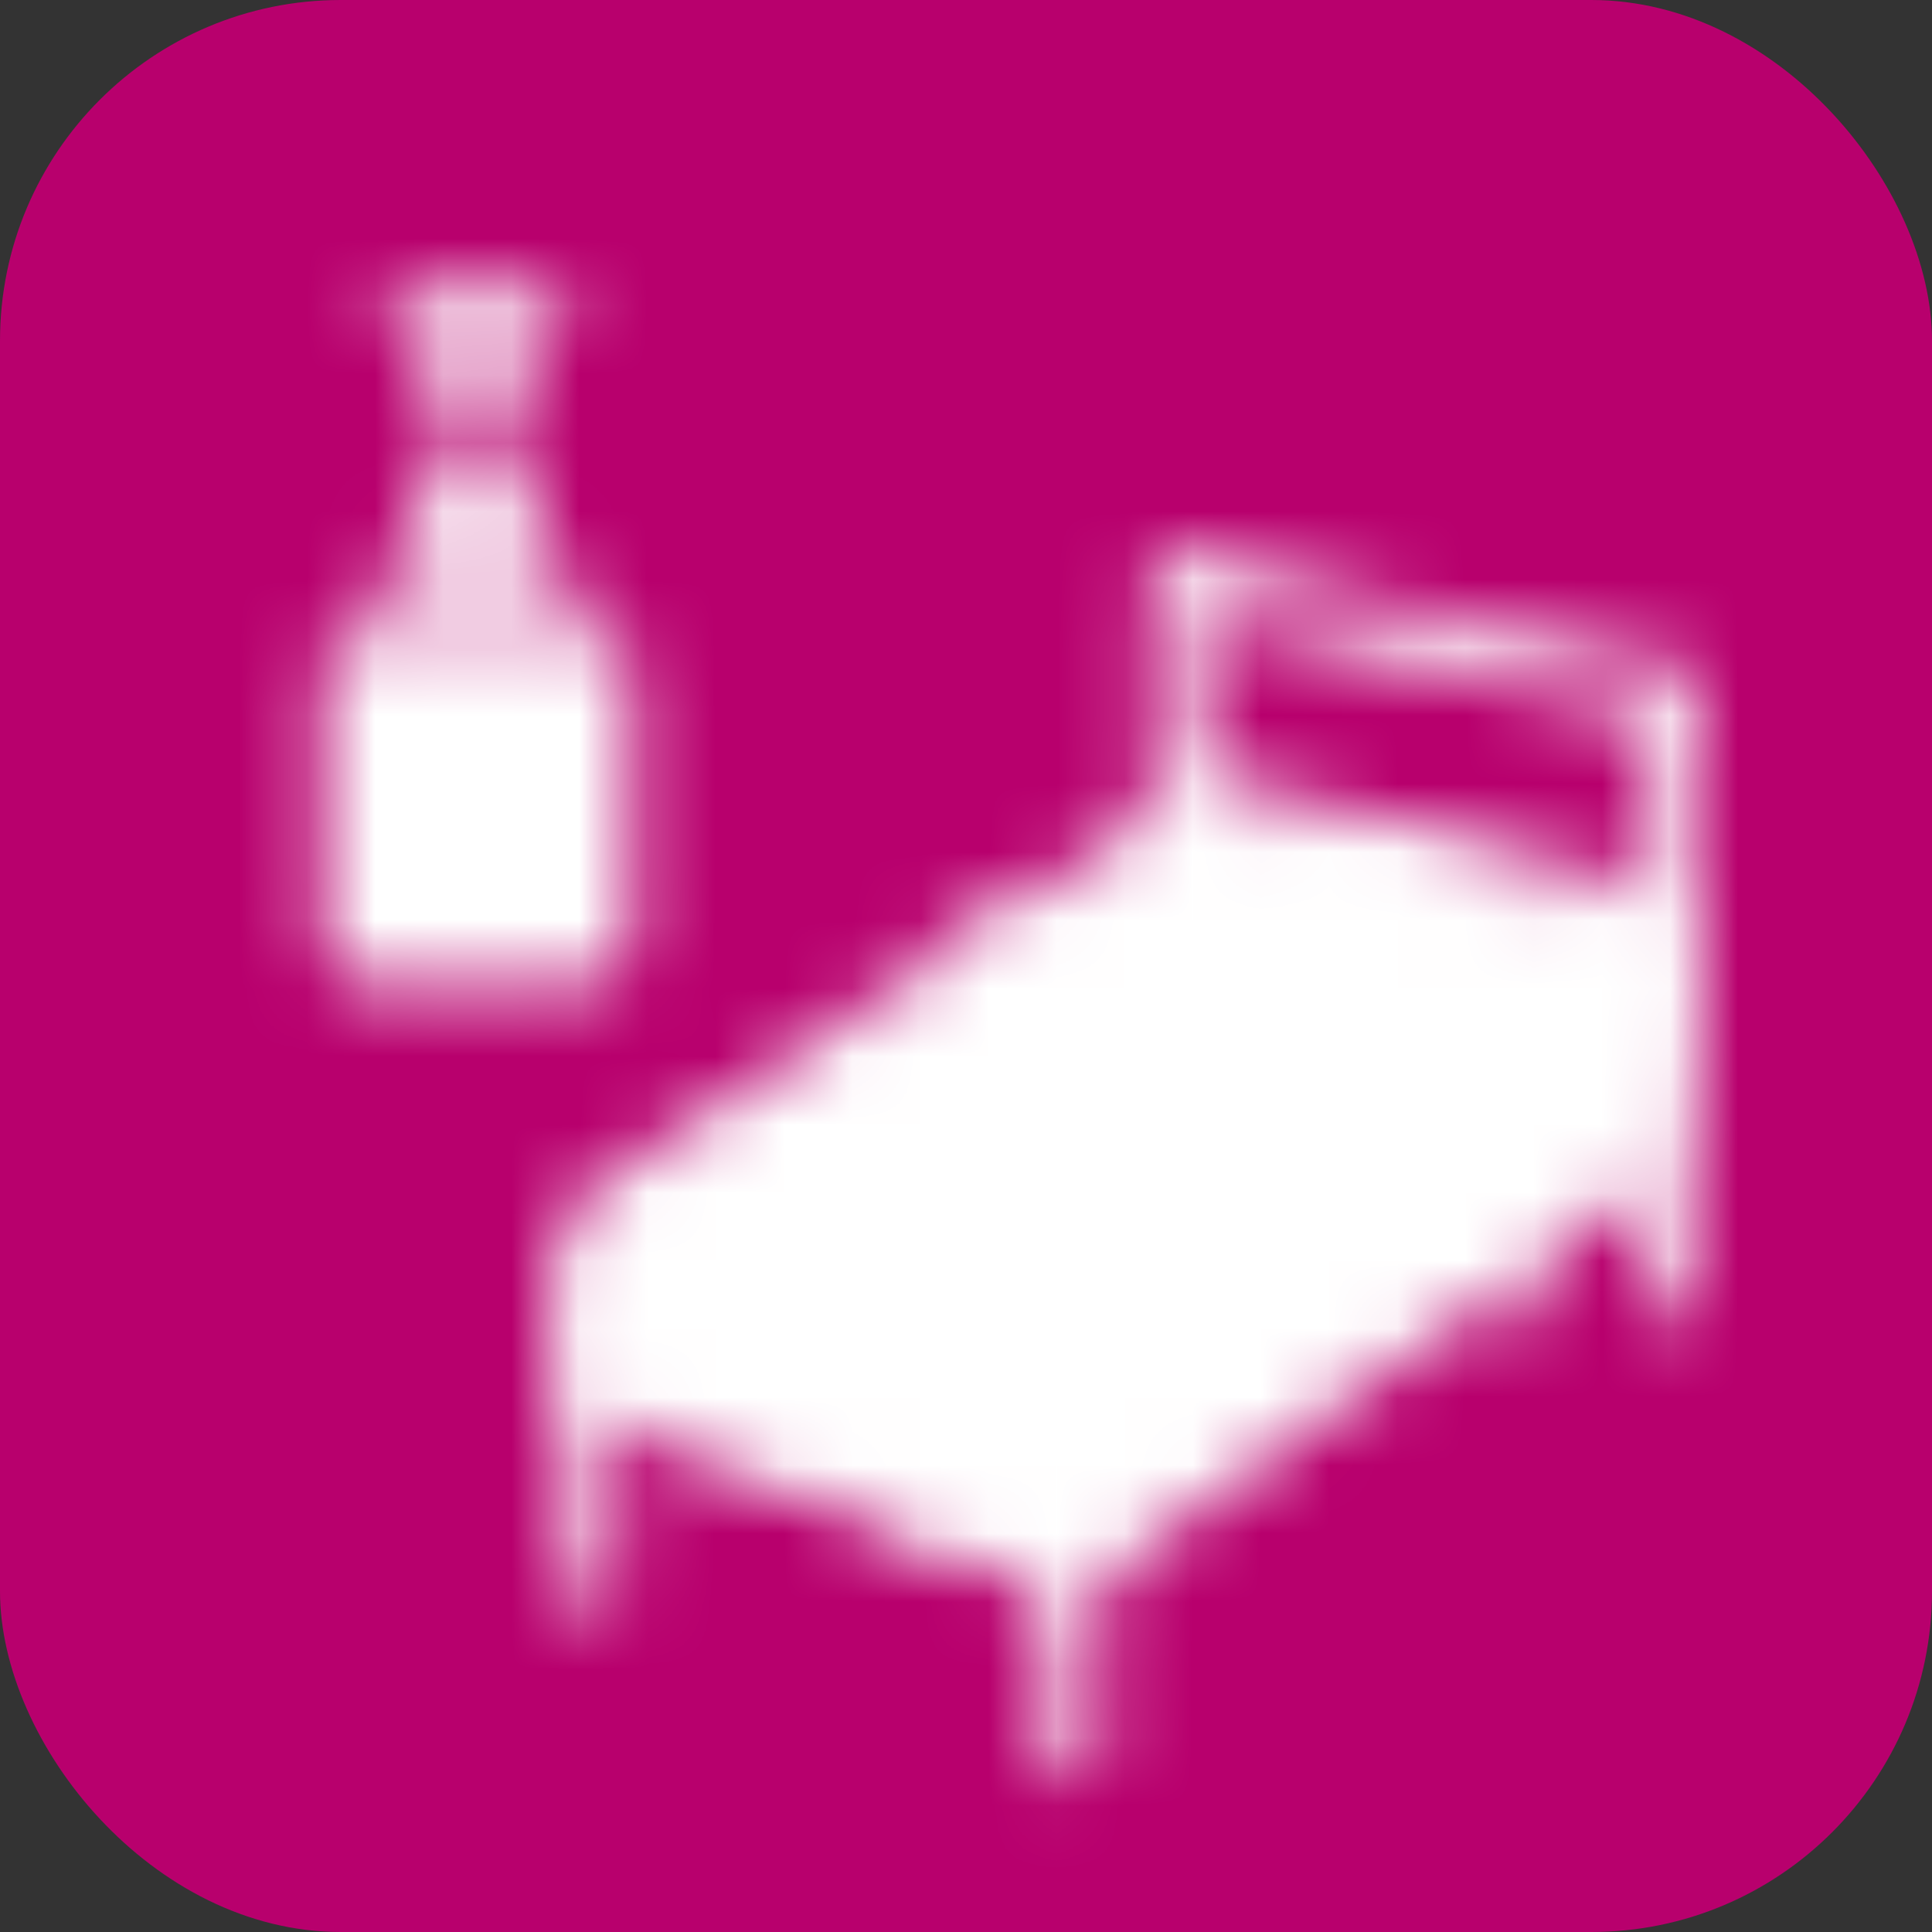 <?xml version="1.0" encoding="UTF-8"?>
<svg xmlns="http://www.w3.org/2000/svg" xmlns:xlink="http://www.w3.org/1999/xlink" viewBox="0 0 28.35 28.35">
  <rect x="0" y="0" width="28.35" height="28.35" fill="#333333" stroke="none"/>
  <defs>
    <style>
      .cls-bg {
        fill: #b8006d;
      }

      .cls-subject {
        fill: #fff;
      }
    </style>
    <mask id="maskpath">
      <!-- BED -->
      <path class="cls-subject" d="M9.11,23.28c0,.2-.17.36-.38.36h0c-.21,0-.38-.16-.38-.36v-4.59c0-.2.17-.36.38-.36h0c.21,0,.38.16.38.36v4.59Z"/>
      <path class="cls-subject" d="M16.15,25.77c0,.2-.17.36-.38.36h0c-.21,0-.38-.16-.38-.36v-5.35c0-.2.17-.36.38-.36h0c.21,0,.38.16.38.36v5.35Z"/>
      <path class="cls-subject" d="M24.94,19.02c0,.2-.17.36-.38.36h0c-.21,0-.38-.16-.38-.36v-5.35c0-.2.17-.36.38-.36h0c.21,0,.38.16.38.36v5.35Z"/>
      <path class="cls-subject" d="M24.94,15.44c0,.2-.17.36-.38.36h0c-.21,0-.38-.16-.38-.36v-5.52c0-.2.16-.07.37-.07h0c.35.09.4.35.4.54v5.04Z"/>
      <path class="cls-subject" d="M17.62,13.96c0,.2-.17.36-.38.36h0c-.21,0-.38-.16-.38-.36v-5.35c0-.2.17-.36.38-.36h0c.21,0,.38.16.38.36v5.35Z"/>
      <path class="cls-subject" d="M17.2,8.93c-.19-.05-.31-.25-.26-.46h0c.05-.2.25-.33.44-.29l7.25,1.67c.19.05.31.25.26.46h0c-.05.21-.25.33-.44.29l-7.25-1.67Z"/>
      <path class="cls-subject" d="M8.55,20.57c-.18-.07-.27-.29-.19-.49h0c.08-.2.29-.29.47-.22l6.93,2.81c.18.07.27.29.19.49h0c-.08.2-.29.29-.47.22l-6.93-2.81Z"/>
      <path class="cls-subject" d="M15.82,23.4l8.71-6.27v-3.41l-7.39-1.93-8.33,5.54s-.62.36-.62,1.29c0,1.25.02,1.77.02,1.77l7.61,3.01Z"/>

      <path d="M13.83,13.59c3.14.91,7.9,2.32,8.19,2.47.05.04.21.27.21.27.08.19.14,1.73.14,3.11h.37c0-.89-.02-3-.19-3.29l-.27-.34c-.22-.19-4.66-1.5-8.36-2.57l-.1.36Z"/>
      <polygon class="cls-subject" points="24.4 14.2 17.05 12.37 17.05 11.22 24.4 13.06 24.4 14.2"/>
      <path d="M17.68,13.21c-.05.07-.08.15-.08.23,0,.09.03.18.1.26.4.53,2.35.93,2.69.8.28-.1.91-.57,1.07-.98v-.37c-.22-.45-1.78-.86-2.42-.86-.77,0-1.32.86-1.36.92ZM18.12,13.58c-.11-.08-.14-.13-.14-.14v-.02s.49-.75,1.06-.75c.73,0,1.99.45,2.09.65-.12.33-.63.75-.87.83-.21.06-1.61-.21-2.14-.57ZM17.67,13.22s0-.01,0-.01h0Z"/>
      <path d="M15.73,20.36c-.71.09-3.75-1.18-4.87-1.67l-.15.34c.42.19,4.12,1.83,5.07,1.7.95-.12,4.33-2.68,4.71-2.97l-.23-.3c-1.02.77-3.81,2.8-4.53,2.9Z"/>

      <!-- BOTTLE -->
      <rect class="cls-subject" x="5.76" y="4" width="2.47" height=".74"/>
      <polygon class="cls-subject" points="7.57 6.56 6.41 6.56 6.15 5.16 7.84 5.16 7.57 6.56"/>
      <polygon class="cls-subject" points="6.39 6.95 7.54 6.95 8.5 8.79 5.49 8.79 6.39 6.95"/>
      <path class="cls-subject" d="M9.27,13.81c0,.35-.26.63-.59.63h-3.35c-.33,0-.59-.28-.59-.63v-3.98c0-.35.26-.63.59-.63h3.35c.33,0,.59.28.59.63v3.98Z"/>

      <!-- PLUS -->
      <rect x="6.67" y="10.58" width=".66" height="2.12"/>
      <rect x="5.94" y="11.31" width="2.12" height=".66"/>
    </mask>
  </defs>

  <rect class="cls-bg" rx="5" x="0" y="0" width="100%" height="100%" />
  <rect class="cls-subject" rx="5" x="0" y="0" width="100%" height="100%" mask="url(#maskpath)" />

</svg>
